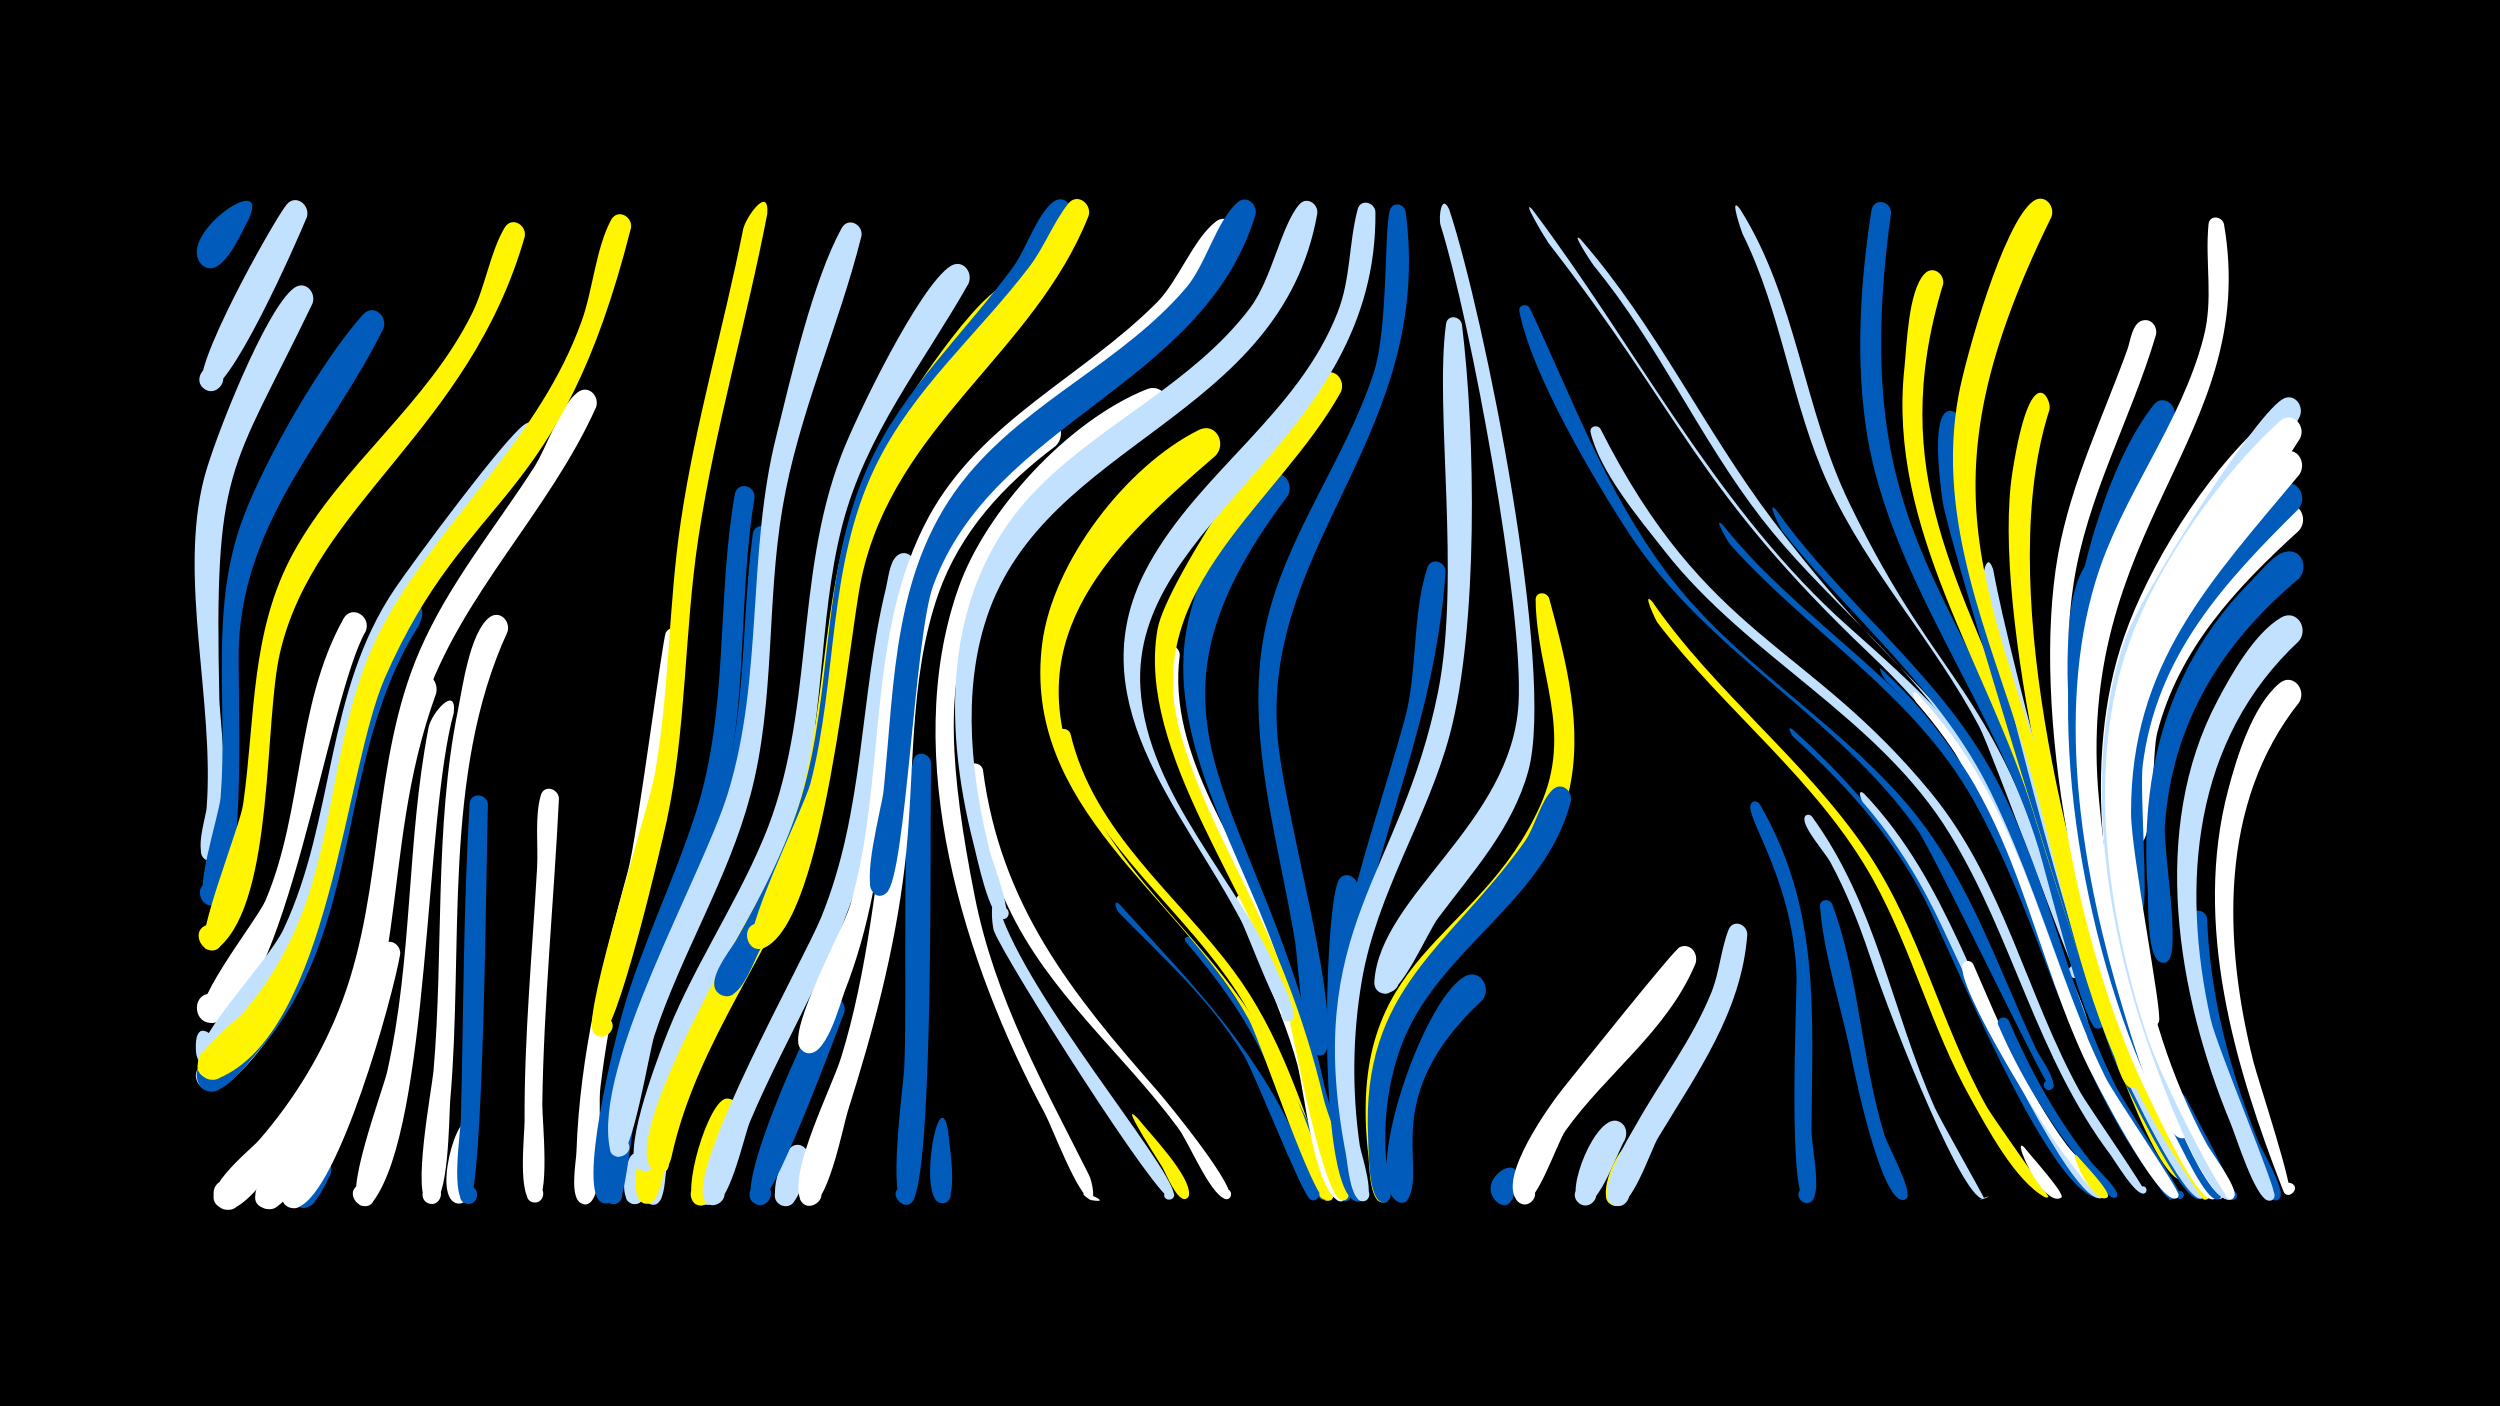 <svg width="1200" height="675" viewBox="-500 -500 1200 675" xmlns="http://www.w3.org/2000/svg"><path d="M-500-500h1200v675h-1200z" fill="#000"/><path d=""  fill="#005bbb" /><path d=""  fill="#005bbb" /><path d=""  fill="#005bbb" /><path d=""  fill="#005bbb" /><path d=""  fill="#fff500" /><path d=""  fill="#005bbb" /><path d=""  fill="#005bbb" /><path d=""  fill="#fff500" /><path d=""  fill="#005bbb" /><path d=""  fill="#c2e1ff" /><path d=""  fill="#fff500" /><path d=""  fill="#c2e1ff" /><path d=""  fill="#c2e1ff" /><path d=""  fill="#005bbb" /><path d="M-380.5-395c-3.3 5.7-12.7 29.3-22 22.6-7-5.1 1.6-15.7 8.1-9.9 6.4 5.8-3.3 15.4-9.1 8.9-12.1-13.7 33.5-45.4 23-21.6z"  fill="#005bbb" /><path d="M-367.1-6.9c-4.9 6.7-28 39.7-37.3 27.6-6.1-8 7-17 12.3-8.4 5.2 8.6-8.8 16.1-13.1 7-3.3-7 24.8-35.7 31.7-36.9 6.4-1.1 9.3 5.9 6.4 10.7z"  fill="#c2e1ff" /><path d=""  fill="#005bbb" /><path d="M-350-354.3c-39.9 82.8-47.3 76.8-44.7 190.4 0.2 8.5 8.8 80.5-5.2 77.1-5.6-1.3-4.5-9.8 1.3-9.7 6.7 0.1 6 10.7-0.7 9.8-8.8-1.1-1.8-20.8-1.5-25.7 3.8-50.9-13.7-110.1-1.2-158.2 4.7-18.2 29.6-81.4 43.2-91.2 5.3-3.8 10.7 2.1 8.8 7.5z"  fill="#c2e1ff" /><path d="M-341.5 64c-2.4 4.5-9.9 22.7-17.3 13.1-3.8-4.9 1.5-11.8 7.2-9.6 6.7 2.6 3.9 13.1-3.2 11.9-11.5-1.8 0.1-20.5 4.7-23.5 5.6-3.7 10.9 2.7 8.6 8.1z"  fill="#005bbb" /><path d="M-352.7-395.8c-4.8 11.7-38.4 88.3-48.6 82.8-7-3.7-0.5-14.4 6-9.9 6.5 4.5-1 14.4-7.1 9.2-7.7-6.5 33-79.1 39.8-87.9 4.3-5.6 11.6-0.2 9.9 5.8z"  fill="#c2e1ff" /><path d="M-324.4-197.1c-18.2 31.2-38.7 181.9-73.1 187.9-9.4 1.7-11.2-13.2-1.7-13.9 11.1-0.7 8.4 17.5-2 13.6-11.3-4.3 24.6-48.6 28.7-58.4 18.3-43.3 14.2-93.3 37.3-135 3.9-7.1 13.5-1.4 10.8 5.8z"  fill="#fff" /><path d="M-316-342.2c-25.5 51.4-66 89.9-69.3 150.4-1.1 19.2 4.5 115.7-10.4 125.4-7.4 4.8-12.5-8.9-3.8-10.1 8.7-1.2 7.6 13.4-0.8 10.8-8.1-2.5 5.6-43.2 6.2-51.6 3.6-45.5-5.7-90.7 11-134.7 10.8-28.4 37.4-74.7 57.3-97 4.9-5.5 12.1 0.7 9.8 6.8z"  fill="#005bbb" /><path d="M-307.9-42.1c-3.6 21.1-29.6 114.5-49 121.5-9.5 3.4-11.7-13.2-1.6-12.3 10.1 0.9 5.1 16.9-3.7 11.9-10.1-5.8 15.1-37.5 18.8-44.9 8.4-16.8 20.3-72 26.8-80.1 3.4-4.3 9-0.7 8.7 3.9z"  fill="#fff" /><path d="M-298.9-199.8c-40.7 63.7-25.6 145.9-77.5 204.8-5 5.7-12.1 15.5-19.3 18.3-10.9 4.4-14.2-14.9-2.4-14.3 11.8 0.6 6.6 19.5-3.8 14-12.3-6.5 32.1-43.5 44.7-70.7 18.6-40.5 17.7-86.1 32.9-127.6 13.6-36.8 32.7-41 25.4-24.5z"  fill="#005bbb" /><path d="M-290.6-167.3c-29.1 79.8-8.9 146.6-61.6 226.2-3.8 5.7-10.3 19.4-17 21.2-8.8 2.4-11.7-11.6-2.8-13 10.5-1.6 9.4 15.9-0.8 13-13.7-3.9 6.4-23.3 9.6-27.9 13.7-19.5 24.7-40.6 32.4-63.2 16.5-47.8 14-98.4 26.2-146.9 6.5-25.7 15.5-17.1 14-9.4z"  fill="#fff" /><path d="M-282.2-157.8c-14.1 50.6-11.4 197.8-38.7 234.5-5.1 6.9-14.5-3.9-6.9-8 8.8-4.8 10.9 12.6 1.2 10-9.6-2.6 10.4-55.3 12.4-64.1 12.4-54.7 9.3-110.7 19.9-165.3 1.4-7.3 13.7-20.9 12.1-7.1z"  fill="#fff" /><path d="M-274.3 45.2c-0.2 5.9 2.9 33.2-5.8 32.5-5.9-0.5-4.6-9.8 1.2-8.6 5.8 1.1 3.5 10.2-2.1 8.4-13-4 4.7-56.1 6.7-32.3z"  fill="#fff" /><path d="M-265.8-113.9c-0.8 18.7-1.8 192.2-9.6 191.8-5.8-0.4-4.7-9.5 1-8.6 5.7 1 3.7 10-1.9 8.4-7.7-2.2-2.6-34.1-2.5-40.5 1.3-50.3 1.2-101.2 4.2-151.3 0.3-5.8 8.3-5.2 8.8 0.2z"  fill="#005bbb" /><path d="M-256.4-196.7c-31.5 68.3-21 151.5-27.5 224.9-0.6 7.1-0.5 51-9.5 49.6-6.2-0.9-4.2-10.6 1.8-9 6 1.6 3 11-2.8 8.8-8.2-3.1 1.7-54.8 2.5-63.7 4.9-56.9 0.3-116.9 11.7-172.9 2.2-11.1 5.7-37 14.9-44.5 5-4 10.5 1.5 8.9 6.8z"  fill="#fff" /><path d="M-248.1-386.5c-26.6 93.1-100.9 128.3-117.5 199.8-7.7 33.1-2.7 117.8-28.9 141.1-7.3 6.5-15.3-7.7-5.9-10.5 11-3.3 9.3 16.6-0.9 11.5-6-3 16.5-58.6 18-69.3 5.9-41.4 3.4-83.1 24.2-120.9 23.3-42.3 64.3-71.3 85.8-115 6.3-12.8 8.5-28.9 15.5-40.9 3.3-5.6 10.6-1.5 9.7 4.2z"  fill="#fff500" /><path d="M-239.4-287.4c-25.9 40.3-64.7 71.8-82.6 117.1-23.2 58.3-17.2 120.7-62.5 169.8-3.5 3.8-20.9 20.3-21.5 4.2-1-27.5 28.9 18.3 4.1 6.3-11.8-5.7 30-46.9 38-64 25-53.2 19.6-113.4 53.5-163.5 8.4-12.4 54.2-74.5 62.7-79.1 6.2-3.3 11.1 3.8 8.3 9.2z"  fill="#c2e1ff" /><path d="M-231.7-116.8c-2.4 48.9-7.3 97.9-8 146.9-0.1 6.8 4.1 47.2-3.6 47.1-5.6-0.1-5-8.9 0.6-8.2 5.5 0.7 4 9.3-1.5 8.1-7.5-1.8-4-32.5-4-38.9-0.2-40.7 3.7-81 6-121.6 0.6-10.7-1.2-24.6 1.8-34.9 1.5-5.2 8.3-3.3 8.7 1.5z"  fill="#fff" /><path d=""  fill="#fff" /><path d="M-213.9-304.5c-22.6 50.4-65 90-82.7 142.7-26 77.3-11.4 146.6-67 215.9-6.2 7.7-14.9 21.3-23.9 25.7-10.1 5.1-14.7-13.1-3.4-13.4 11.3-0.4 7.9 18.1-2.5 13.6-14.4-6.1 13.4-27.8 17.6-32.6 17.3-19.9 31-42.5 40.2-67.2 20.2-54.4 13.9-114.6 37.1-168 13.9-32 36.3-59 55-88.1 6-9.4 12.2-29.3 20.8-35.8 5.2-3.9 10.6 1.9 8.8 7.2z"  fill="#fff" /><path d=""  fill="#fff" /><path d="M-197.1-390.7c-34.5 136.1-77.8 124.3-118 215.7-19.6 44.5-26.6 170.1-80 192.6-10.8 4.5-14.3-14.6-2.6-14.2 11.7 0.4 6.9 19.2-3.6 14-13.9-7 13.5-26.1 17.8-31.1 16.4-18.8 27.5-41.3 34.2-65.3 11.6-41.6 13-84.6 34.4-123.1 28.3-50.7 73.8-87.5 94-143.5 5.5-15.1 6.8-34.9 14.2-48.8 3-5.6 10.3-1.9 9.6 3.7z"  fill="#fff500" /><path d="M-188.9 58.6c-0.7 4.4 0.7 20.5-7.1 19.3-6.1-0.9-4.2-10.5 1.8-8.9 5.1 1.3 4 9.2-1.3 9-7.9-0.3-4.6-19-2-22.7 3-4.3 8.6-1.2 8.6 3.3z"  fill="#c2e1ff" /><path d="M-180.3 62.8c-0.7 3.7-0.7 19.2-8.7 14.7-4.8-2.6-1.6-10.2 3.6-8.7 5.2 1.6 3.8 9.6-1.7 9.2-7.3-0.5-4.1-14.1-2.5-17.9 2.3-5.5 9.5-2.6 9.3 2.7z"  fill="#c2e1ff" /><path d="M-172.1-193.7c-6.7 88.9-30.3 138.5-39.7 215.6-1.5 11.9 2.7 45.5-4.1 54.4-4.8 6.3-11.9-5.5-4.1-6.8 6.7-1.1 6 10.1-0.4 8.3-6.7-1.9-3-20.1-2.9-25 1.6-46.5 12.5-90.1 24.7-134.7 4.5-16.5 16.7-112.1 18.2-114.5 2.6-4.2 8.2-1.6 8.3 2.7z"  fill="#fff" /><path d=""  fill="#fff500" /><path d="M-154.6 69.2c-6 23.2-15.8-5.5-4.3-0.6 10.3 4.3-6 16.2-7 5.1-1-11.1 12.5-14.3 11.3-4.5z"  fill="#c2e1ff" /><path d="M-145.8 35.1c-3.3 7.8-8.8 40.3-16 43.1-7.4 2.9-9.6-10.2-1.6-9.7 8 0.5 4.4 13.2-2.7 9.5-7.4-3.9 6.1-50.8 15.1-50.7 4.2 0.1 6.1 4.1 5.2 7.8z"  fill="#fff500" /><path d="M-137.8-261.3c-7.4 44.6-3.6 90.4-13 134.8-9.2 43.2-31.2 82.1-42.9 124.5-3.4 12.3-8.8 73.7-12.3 78-4.4 5.4-11.5-3.7-5.3-6.7 7.3-3.6 8.4 10.5 0.6 8.1-13-4.1 6.4-80.4 9.5-91.4 9.4-33 25-63.7 35.3-96.3 15.9-50 9.7-101.5 18.6-152.4 1.1-6.3 9.7-4.6 9.5 1.4z"  fill="#005bbb" /><path d="M-129.4-242.5c-5.2 41.7-2.4 84-13.3 125-11.5 43-35.6 81.1-47.6 123.9-4.8 16.9-8.7 68.3-12.9 70.9-6 3.7-9.8-7.4-2.8-8.2 7-0.8 5.8 10.8-0.9 8.6-13.3-4.4 8.1-80.4 11.5-91.2 10.4-32.7 27.4-62.7 38.7-95 15.6-44.4 12-89.3 18-135 0.8-6.1 9.2-4.9 9.3 1z"  fill="#005bbb" /><path d="M-131.7-397.4c-10 52-25.2 103.3-33.1 155.7-6.8 45.1-5.6 91-15.2 135.8-2.7 12.3-24.4 105.4-32.2 103.4-7.6-1.9-1.8-13.6 4.4-8.7 6.1 5-4.1 13.1-7.6 6.1-4.7-9.6 26.5-105.1 29.8-123.9 7-39.9 6.4-80.7 12.4-120.8 7-47.2 20.6-93.3 29.9-140.1 1.2-5.9 12.6-21.6 11.6-7.5z"  fill="#fff500" /><path d="M-111.9 56.7c-1.8 5-4.1 25-12.8 21.9-5.8-2.1-3.7-11 2.4-10.2 7.1 0.9 5.1 12.1-1.9 10.4-8.7-2.1-0.3-24.2 3.4-27.7 4.3-4.2 10 0.6 8.9 5.6z"  fill="#c2e1ff" /><path d="M-103.7-146.2c-9.5 64.4-51.2 112.4-70.9 172.9-2.8 8.7-5.9 47-12.8 50.5-6.6 3.4-9.8-8.4-2.4-8.8 7.4-0.3 5.3 11.8-1.5 9-12.5-5.1 11.1-68.5 14.9-78 13.3-33 34.1-62.3 47.9-95.1 6.1-14.6 7.2-42.5 16.1-54.2 3.2-4.3 8.8-0.9 8.7 3.7z"  fill="#fff500" /><path d="M-94.8-13.9c-4.3 11.1-35 94.5-42 92-6.8-2.4-2.4-12.9 4-9.7 6.5 3.1 1 13.1-5.1 9.2-10.5-6.5 26.8-87.9 33.3-96.9 4-5.6 11.4-0.5 9.8 5.4z"  fill="#005bbb" /><path d="M-86.5-386.7c-11 44-30.3 85.5-37.9 130.5-7.8 45.7-3.4 92.8-15.4 137.9-10.7 40.3-33.1 75.9-46.1 115.4-2.6 7.9-10.6 59.4-17.5 58.2-8.6-1.5-0.7-14.4 4.5-7.4 4.4 5.9-6.8 11-8.3 3.8-8.5-40.6 44.1-130.4 56.6-171 17.1-55.6 9.1-115 23.2-171.3 7.1-28.6 17.6-74.8 31.4-99.9 3.1-5.6 10.4-1.7 9.5 3.8z"  fill="#c2e1ff" /><path d=""  fill="#c2e1ff" /><path d=""  fill="#c2e1ff" /><path d="M-60.8-227.3c-16.3 43.7-12.5 92.2-23.7 137.3-11.5 46.2-37.3 85.2-55.6 128.6-2.8 6.8-10.3 42.3-18.8 39.8-7.8-2.4-1.2-14.1 4.9-8.8 6.1 5.4-4.9 13.3-8.1 5.9-7.2-16.5 47.8-114.6 56.2-135 21.1-51.5 18.3-105.4 31.2-158.4 1-4.2 1.7-11.9 4.9-15 4.3-4.2 10 0.5 9 5.6z"  fill="#c2e1ff" /><path d="M-53.1-133.9c-0.6 34.3 1.3 187.7-8.2 209.4-3.4 7.8-13.8-2.7-6-6 6.7-2.8 8.9 9 1.7 8.8-8.8-0.3-0.8-57-0.4-65.3 1.7-31.8-1.7-124.9 4.4-148.1 1.3-5.1 8-3.5 8.5 1.2z"  fill="#005bbb" /><path d="M-44.9 42.8c0.3 5.6 5.7 35-2.9 34.7-5.7-0.2-4.9-9.1 0.7-8.3 5.6 0.8 3.9 9.6-1.6 8.2-11-2.8-0.5-59.4 3.8-34.6z"  fill="#005bbb" /><path d="M-35.1-363.9c-21.8 38.5-49.3 72.3-60.6 116-12.2 47.2-7.7 96.9-23.3 143.5-18.3 54.8-55.7 99.9-66.3 157.9-2.8 15.3-13.8 4-8.4-0.2 8.4-6.4 10.5 12.6 0.9 8.2-10.2-4.6 8.2-52.7 11.3-60.9 12.8-34.3 33.9-64.5 48-98.2 24.8-58.9 14.5-124.4 37.3-183.8 7.1-18.7 37.6-81.6 52.5-90.9 5.8-3.6 10.9 3 8.6 8.4z"  fill="#c2e1ff" /><path d="M-28.2-130.6c8.4 64.8 42.3 107.1 84 154.5 4.3 4.9 40 48.4 33.9 51.4-3.3 1.7-4.9-4.3-1.1-4.4 3.7-0.1 2.6 6-0.8 4.5-7.5-3.1-17.1-27.1-22.4-34.1-26.8-36.2-62-64.5-81.5-106-8.3-17.6-21.3-45.8-19.5-65.6 0.4-4.5 6.3-4.1 7.4-0.3z"  fill="#fff" /><path d="M-20.5-64c14.2 43.5 80.9 121.3 84 137.1 0.7 3.7-5.5 3.6-4.6-0.1 1-4.3 7.2 0.1 3.6 2.5-5.2 3.4-79.3-113.5-85.3-128.4-1.3-3.1-2.3-20.2 2.3-11.1z"  fill="#c2e1ff" /><path d="M-9.7-352.8c-27.3 34.9-59.1 64.7-73.1 108.1-15.4 47.9-10.6 99.5-27 147.3-18.3 53.1-55.6 96.7-67.8 152.4-3.2 14.4-14.4 3.1-8.5-1.2 8.8-6.3 10.4 13.2 0.6 8.4-22-10.9 51.4-132 58.1-146.3 28.5-61.6 16.7-132 45.3-193 8.7-18.6 47.2-78.6 64.5-86.1 6.8-2.9 11.3 5 7.9 10.4z"  fill="#fff500" /><path d=""  fill="#c2e1ff" /><path d="M6.8-286c-24.9 18.7-45.9 41.2-56.4 71.1-14.6 41.7-11 88-16.2 131.3-4.8 40.1-15.1 78.6-27.3 117.1-2.2 7-10.1 48.3-19.6 45.1-7.9-2.7-0.7-14.5 5.3-8.8 6 5.7-5.4 13.5-8.5 5.8-5.4-13.6 15.2-53.7 19.6-67.9 24.7-79.2 21.7-196.1 43.3-244.4 9.5-21.3 29.8-52.3 52-62.2 8.5-3.8 13.6 7.1 7.8 12.9z"  fill="#fff" /><path d="M13.8-147.9c11.1 47.2 50.7 76.8 78.3 113.9 22.5 30.3 33 65.3 45.6 100.3 0.5 1.3 5.2 10.2-0.5 10.1-3.4-0.1-3.9-5.1-0.5-5.8 3.3-0.7 4.9 4.1 1.8 5.5-3.6 1.6-31.9-77.2-36.6-86-20.3-38.9-55.7-65.6-78.7-102.4-6.6-10.5-12-21.9-15.7-33.8-1.3-4.2 4.7-5.6 6.3-1.8z"  fill="#fff500" /><path d="M14.2-396.2c-25.4 65-88.8 101.4-103.3 173.4-13.4 66.5-11.7 116.7-46 178.5-3.1 5.7-7.7 19.2-13.7 21.8-8.9 3.9-12-11.8-2.4-11.6 9.7 0.2 6 15.8-2.7 11.6-9.5-4.6 4.4-21.2 7.1-26 12.4-22 24.1-44.3 31.4-68.6 15.7-52.5 9.1-109.1 32.4-159.8 16.7-36.4 45.9-63 69.2-94.8 6.2-8.4 11.4-25.1 19.2-31.3 5-3.9 10.4 1.6 8.8 6.8z"  fill="#005bbb" /><path d="M22.5-396.3c-26.2 66-93.3 100.6-109 173.8-6.3 29.6-17.7 164.6-46.6 177.4-8.9 3.9-12.1-11.9-2.4-11.7 9.7 0.2 6 15.8-2.8 11.6-7.4-3.6 24.4-67.6 27.3-78.7 13.1-50.5 8-104 31.1-152 18-37.4 49.4-63.7 74.1-96.2 7.1-9.4 11.4-21.1 18.5-30.1 4.3-5.5 11.6 0 9.8 5.9z"  fill="#fff500" /><path d="M37.3-66c36.8 40.6 68.5 71.7 89.6 123.4 1.3 3.2 9 15.1 5.2 18.1-4.1 3.2-6.7-5.4-1.5-5 4.4 0.4 2.2 7.4-1.7 5.2-3.9-2.2-26.1-59.3-31.8-69-15.9-26.6-38.7-46.7-60.1-68.7-1.3-1.4-2.9-6.7 0.3-4z"  fill="#005bbb" /><path d="M46.2 36.9c5.5 7 25.6 27.7 24.5 36.6-0.4 3.7-6.2 1.6-4.3-1.5 1.9-3.1 6.3 1.1 3.3 3.2-4.3 2.9-10.3-12.6-11.8-15-14.9-23.4-17.4-29.2-11.7-23.3z"  fill="#fff500" /><path d="M57.7-299.8c-97.8 72.2-114.3 106.3-89.8 230.2 9.7 48.8 32.7 89.6 54.8 133.6 1.8 3.5 3.4 13.9 0.2 11.7-11.1-7.5 14.3 2.6 1.1 0.4-6.3-1-19-35.2-22.4-41.5-38.6-71.7-70-171.4-41.6-252.2 13.1-37.5 52.9-80.5 90.3-95.5 8.7-3.5 13.5 7.7 7.4 13.3z"  fill="#fff" /><path d="M66.3-185.7c-6.5 48.9 30.8 93.7 47.6 137.1 10.4 26.7 16.7 54.4 23.2 82.1 1.3 5.5 13.7 41.1 8.3 42.6-4.7 1.3-5.1-6.8-0.3-6 4.8 0.8 1.8 8.3-2.2 5.6-6.3-4.3-18.9-69-21.9-80.6-13.3-52.3-45-96.2-59.6-147.3-2.8-9.7-7.2-25.2-4.1-35.2 1.7-5.3 8.6-3.3 9 1.7z"  fill="#fff" /><path d="M71.3-50c16.7 17.7 72.5 103.7 66.8 124-1.3 4.4-7.9 0.8-5-2.7 3-3.5 7.5 2.6 3.4 4.5-4.9 2.2-25.5-58.8-28.8-66.1-9.9-21.6-23.3-39.8-38.6-57.7-1.3-1.5 0.8-3.3 2.2-2z"  fill="#005bbb" /><path d="M83.5-281.3c-48.6 41.9-96 85.7-65.9 155.3 27.4 63.2 80.9 84.4 111 169.1 3 8.6 10.2 21 10.6 29.9 0.2 5.4-8.6 2.3-5.1-1.8 3.5-4.1 7.8 4.3 2.5 4.8-6.1 0.6-31.9-77.4-37.3-86.9-33.9-60.6-109.2-101.4-99-180.5 5-38.7 40-84.7 75.1-102.2 8.1-4 13.6 6.4 8.1 12.3z"  fill="#fff500" /><path d="M92.5-386.5c-31.9 76.7-129.4 94.6-152 178.1-16.5 61.1-11.3 123.6-34.9 183.8-2.4 6.1-9.5 34.6-19.4 29.5-7-3.6-0.7-14.4 5.9-10 7.7 5.1-3.3 15.7-8.2 7.9-5.7-9.2 20.6-56.2 24.1-68 17.9-60.6 7.1-130.5 37.9-186.9 25.2-46.1 73.8-66.9 109.5-102.8 10.3-10.4 17.5-30.6 28.3-38.8 5.1-3.9 10.5 1.9 8.8 7.2z"  fill="#fff" /><path d="M97.9-69.1c8 14.4 57.7 142.5 46.5 145.6-4.6 1.3-5.1-6.7-0.3-5.9 4.8 0.7 1.8 8.2-2.2 5.5-11.5-7.7-15.7-52-19.2-65.2-7.6-28.9-30.5-74.7-29.3-79.5 0.6-2.3 3.3-2.3 4.5-0.5z"  fill="#fff" /><path d="M102.6-396.8c-25.2 82.2-125.9 99.1-154.7 178-8.9 24.3-13.1 139-22.3 147.3-6.9 6.2-12.4-8.9-3.2-8.7 7.9 0.2 4.7 12.9-2.3 9.4-7.4-3.7 3.2-41.7 4-49.5 5.5-53.4 4.3-108.2 40.5-151.8 29.7-35.8 74.5-54.4 104.6-89.6 9.6-11.2 14.5-31.8 24.6-41 4.5-4.1 10 0.8 8.8 5.9z"  fill="#005bbb" /><path d="M118.1-262c-84.4 111.8-12.3 144.1 17.8 284 2.4 11.3 16.1 42.3 12.6 52.5-1.9 5.4-9.4-1.1-4.3-3.7 4.3-2.3 6.4 5.5 1.5 5.8-10.3 0.5-24.4-88.6-27.2-99.7-14.2-55.1-58.8-114.9-49.2-173.4 3.9-24 20-58.9 39.3-74.6 6.3-5.1 13.1 2.9 9.5 9.1z"  fill="#005bbb" /><path d=""  fill="#c2e1ff" /><path d="M132.3-397.5c-17.5 99-130.4 108.8-158.7 194-12 36.2-7.4 77.3 1.9 113.6 0.9 3.4 12.7 33.6 4.9 30.9-3.2-1.1-2.1-5.9 1.3-5.5 3.3 0.4 3.3 5.4-0.1 5.7-6.5 0.7-12.7-30.1-14.1-35.4-15.5-60-14.9-126.4 31.7-172.5 31.4-31.2 73.5-49.5 100.7-85.3 10.7-14.1 14.9-39.5 23.7-49.8 3.6-4.2 9.2-0.4 8.7 4.3z"  fill="#c2e1ff" /><path d="M143.6-311.8c-29.5 53.1-96.1 93.8-77.3 162.7 14.7 53.9 49.2 92.5 69.1 176.7 2.3 9.9 14.9 37.5 11.9 46.5-1.8 5.4-9.3-1-4.3-3.6 4.3-2.3 6.4 5.5 1.6 5.7-9.6 0.5-23.6-79.8-26.5-90.1-16-57.2-72.8-124.8-62.5-184 4.1-23.7 65.8-114 79.5-122.4 5.8-3.6 10.9 3.1 8.5 8.5z"  fill="#fff500" /><path d="M151.6-74.1c-7.8 39.9-8.5 82.1-1.8 122.2 0.8 4.8 8.4 25.4 3.9 28.2-3.7 2.3-7-3.7-3-5.6 4.6-2.2 6.5 6 1.4 6.1-20.1 0.2-16.7-138.1-9.8-153.8 2.4-5.5 9.6-2.5 9.3 2.9z"  fill="#005bbb" /><path d="M160.2-398.4c1.3 110.2-117.7 148-112.8 228.6 3.1 51.7 48.1 93.4 67.3 139.6 1.1 2.6 11.1 20.8 3.2 20.5-3.6-0.2-3.9-5.5-0.3-6.1 3.5-0.6 5 4.5 1.6 5.8-4.3 1.7-20.3-42-23.4-47.9-28.6-54.6-80.1-107-44.2-171.5 24.7-44.5 71.3-71.9 90.4-120.5 6.5-16.5 5.3-33.2 9.7-49.7 1.4-5.1 8-3.4 8.5 1.2z"  fill="#c2e1ff" /><path d="M174.7-398.5c13.9 105.5-67.4 158.2-61.7 249.3 2.3 36.5 28.8 124.8 23.9 152.7-1.2 6.8-11.4 0.5-5.9-3.6 5.5-4.1 8.6 7.5 1.8 6.7-7.5-0.9-9.9-46.9-11.1-54.3-7.8-47.9-24.3-99.9-14.8-148.6 8.7-44.7 38.3-81.6 52.4-124.5 7.3-22.3 4.9-70.9 8-78.7 1.6-3.9 6.6-2.6 7.4 1z"  fill="#005bbb" /><path d="M195.6-399.5c16.8 50.5 51.1 221.4 38 269.5-7.6 27.7-26.6 48.3-43.4 70.8-4.7 6.2-17.9 37.1-25.5 36.2-10.5-1.3-1.6-17.4 5.1-9.2 6.7 8.1-10.7 13.7-10.1 3.2 2.8-41.2 65.9-75.9 69.2-133.3 2.6-45.2-23.1-184.2-37.4-229.5-1.1-3.4 0.3-15.9 4.1-7.7z"  fill="#c2e1ff" /><path d="M235.4-399.6c48.7 64.6 86.4 139.5 145.9 195 17.7 16.5 66.2 55.9 71.1 79.5 0.9 4.2-6.5 2.9-4.3-0.8 1.9-3.2 6.4 1.1 3.3 3.2-4.3 2.9-12.3-15.5-14.2-18.2-11.4-16.6-25.2-31.4-39.8-45.3-83.4-79.3-89.8-114.3-154.1-197.1-1.1-1.5-13.5-22-7.9-16.3z"  fill="#c2e1ff" /><path d="M193.9-225.7c-6 84.7-42.1 141.8-45.6 214.9-1.1 22.6 0.1 45.4 4.3 67.7 0.5 2.8 7.6 20.3 0 19.4-4.4-0.5-3.3-7.3 1.1-6.3 4.3 0.9 2.5 7.6-1.8 6.2-5.7-1.9-7.3-22.6-8.2-28-13.8-77.4 10.2-129.8 30.3-201.9 6.6-23.6 3.7-51 11.1-73.7 1.7-5.3 8.6-3.2 8.8 1.7z"  fill="#005bbb" /><path d="M201.7-344.4c6.6 53.1 7.9 145.6-5.8 197-10.9 40.7-35 76-42.2 118-4.5 26.1-4.8 53.2-1 79.3 0.5 3.6 8.7 27.6 1.1 26.7-4.4-0.5-3.2-7.4 1-6.4 3.7 0.8 3.1 6.4-0.7 6.4-6 0-7.3-18.7-8.1-22.8-20.9-108.8 26.4-132.6 44.3-221.9 11-55.2-1.8-136 3.8-176.4 0.7-4.7 6.7-3.9 7.6 0.1z"  fill="#c2e1ff" /><path d="M211.5-19.9c-49.7 46.1-26.7 79.1-35.5 95.2-3.2 6-10.8-3.1-4.4-5.2 6.5-2.1 5.7 9.7-0.4 6.8-18.2-8.6 11-95.7 31.5-108 7.5-4.5 13.6 5.1 8.8 11.2z"  fill="#005bbb" /><path d=""  fill="#fff500" /><path d="M228.4 66c-1 3.4-1.7 15.7-8.8 11.7-5.5-3.1-0.1-11.6 5-7.9 5.2 3.7-1.1 11.6-5.9 7.3-11.3-10.1 10.8-24.8 9.7-11.1z"  fill="#005bbb" /><path d="M234.3-352.1c20.3 43 36.7 88.1 65.4 126.5 32 42.9 78.6 69.4 113.6 109.1 31.1 35.2 44.7 79.1 64.4 120.8 1.4 2.9 11.3 16.5 6.7 18.7-2.5 1.2-4.7-2.3-2.5-4 2.6-2 5.5 2.2 2.8 3.9-1.9 1.2-56.3-113.2-64.2-124.4-38.3-54.6-100.8-85.2-138-141.6-17.2-26.2-47.3-77-53.2-107.4-0.6-3.2 3.5-4.1 5-1.6z"  fill="#005bbb" /><path d="M243.6-212.8c8.1 30.1 16.7 62.3 9.3 93.4-11.7 49.5-63.1 72.6-80.6 119.1-6.9 18.3-9.1 38.3-7.5 57.8 0.3 3.1 6 20.9-1.7 19.6-4-0.7-3.6-6.6 0.4-6.9 4-0.2 4.9 5.7 1 6.8-7.1 1.9-7.2-17.6-7.6-21.5-11.6-98.9 52.3-101.9 82.4-168.8 16.1-35.7-1.7-63.5-2.2-98.7-0.1-4.1 5.2-4.2 6.5-0.8z"  fill="#fff500" /><path d="M254-115.3c-12.6 48.6-64.4 71.2-81.5 117.6-6.3 17.1-8.5 35.7-7.2 53.9 0.2 2.4 5.8 25.2-2.8 20.5-4.1-2.2-0.3-8.6 3.6-5.9 3.3 2.3 0.5 7.6-3.2 6.1-6.3-2.6-5.9-25.3-6.2-31.1-3.4-71.7 39.1-91.1 75.2-141.9 4.9-7 7.5-19.2 13.3-24.8 4.3-4.1 9.8 0.5 8.8 5.6z"  fill="#005bbb" /><path d="M258.7-385.1c36.4 41.7 59.1 91 92.2 134.8 79.4 105 93.9 72.7 142 216.4 1.6 4.8 13.2 28.6 9.1 31.7-4.2 3.2-6.7-5.7-1.4-5.2 5.3 0.6 0.9 8.7-2.5 4.7-14.3-16.8-35.8-109.4-61-146-26.1-38-63.5-66.2-91.6-102.5-29.8-38.6-49.4-83.5-80.5-121.3-0.7-0.8-11.6-17.4-6.3-12.6z"  fill="#c2e1ff" /><path d="M268.2-294.2c51.1 101.2 99.4 102.3 158.9 175 34.6 42.3 45.5 96.6 71.5 143.6 2.9 5.3 32.2 47.4 31.1 48.2-2.2 1.6-4.1-2.6-1.4-3.1 2.3-0.5 2.9 3.2 0.5 3.4-4.1 0.4-13.3-15.2-15.7-18.5-35.3-46.8-46.8-104.2-76.9-153.6-34.2-56.4-96.9-84.9-137.1-136.2-12-15.3-31-37.8-35.6-57-0.7-3 3.2-4 4.7-1.8z"  fill="#c2e1ff" /><path d="M279.9 47.2c-3.5 5.4-13.8 36.6-22 30.3-5.6-4.4 1.7-12.9 6.8-7.9 4.4 4.2-1.2 11.4-6.3 8.3-7.9-4.9 7.9-44.4 18.6-39.6 3.7 1.6 4.3 5.6 2.9 8.9z"  fill="#c2e1ff" /><path d="M288.3 58.5c-2.4 4.7-6 23.1-14.1 20.1-6.8-2.5-2.2-13 4.2-9.8 5.5 2.8 2.3 11.4-3.7 9.9-9.3-2.4 0.3-24 4.7-27.4 5.2-4 10.7 1.8 8.9 7.2z"  fill="#fff500" /><path d="M293.1-211.2c30.2 43.8 73.8 76.3 103.4 120.4 25.3 37.8 35.1 82.7 57.2 122.2 2.7 4.8 29.9 42.9 29.6 43.1-0.4 0.4-1.2 0.4-1.7 0.2-14.4-7.9-27.8-33.4-35.7-47.5-18.7-33.4-28.1-71.1-46.6-104.6-26.4-47.7-70.9-80.8-103.7-123.7-0.9-1.2-7.7-15.8-2.5-10.1z"  fill="#fff500" /><path d="M335.2-399.7c27.2 43.1 30.4 95.6 52.4 141 45.8 94.7 68.2 81.5 107.7 212.1 1 3.3 6.5 12.9 2.4 15.6-3.6 2.3-6.9-3.5-3.1-5.4 3.8-1.9 6.5 4.2 2.5 5.8-1.2 0.4-40.9-108.7-47-120.5-21.4-40.5-53.3-74.6-72.5-116.3-17.8-38.7-22.2-82.2-41.2-120.4-0.1-0.1-6.9-19.4-1.2-11.9z"  fill="#c2e1ff" /><path d="M313.8-37.4c-13.6 32.4-42.6 52.4-62.5 80.3-4 5.7-14.8 39-21.9 34.5-5.6-3.5 0.4-12.1 5.6-7.9 5.2 4.1-1.7 11.9-6.4 7.2-10.7-10.6 15.8-47.1 22.4-55.2 6.4-7.9 52.5-65.8 55.3-66.9 5.3-2.2 9.1 3.3 7.5 8z"  fill="#fff" /><path d=""  fill="#fff500" /><path d="M326.9-248.1c34.6 43.6 84.8 72.1 116.7 118 32.8 47.2 41.7 105.3 68.5 155.5 2.9 5.5 31.9 48.6 30.5 49.5-1.8 1.2-3.9-1.2-2.4-2.8 1.7-1.8 4.5 1 2.6 2.6-2.7 2.3-6.7-5.5-6.7-5.4-43.7-56.7-54.6-124.5-89.1-185.6-28.6-50.6-78.6-79.9-116.5-122.3-0.9-1-8.7-14.3-3.6-9.5z"  fill="#005bbb" /><path d="M338.7-51.4c-2.8 37.2-24.2 66.6-42.8 97.5-3.6 5.9-13 35.4-21 32.4-6.8-2.5-2.2-13 4.3-9.7 6.5 3.3 0.8 13.2-5.3 9.2-8.7-5.6 8-32.1 11.4-38.1 11.9-21.3 27-40.8 36.2-63.6 3.9-9.7 4.5-20.5 8.2-30 2.1-5.3 9-2.8 9 2.3z"  fill="#c2e1ff" /><path d="M344.6-114.1c29.4 50.4 25.3 100.3 24.9 156.3-0.1 7.7 4.6 27.1 0.8 33.4-3.1 5.2-10.4-1.6-5.4-5.1 5-3.4 8.8 5.9 2.8 6.9-10.3 1.8-4.9-100.2-5.4-110.5-2.1-44.4-23.7-73.3-22.1-80.4 0.5-2.3 3.2-2.3 4.4-0.6z"  fill="#005bbb" /><path d="M352.6-255.2c30.5 43 73.8 75.2 100.8 120.9 28.9 48.9 37.2 106.1 62.6 156.5 2.9 5.8 32.7 52.1 31.4 53-2.1 1.4-4.2-2.1-1.9-3.3 2-1 3.8 1.7 2.1 3.1-2.5 2.1-5.4-3.8-5.9-4.5-43.7-58.4-54.8-125.8-86-189.9-24.2-49.8-66.7-83.2-100.3-125.8-0.9-1.2-7.9-15.5-2.8-10z"  fill="#005bbb" /><path d="M360.4-149.9c66.3 59.5 70.4 96.7 110.2 170.2 7.7 14.2 16.7 27.5 26.8 40 1.5 1.8 13 12.1 10.3 14.3-0.3 0.3-0.8 0.4-1.3 0.3-24.2-4.4-71-121.2-83.2-144.5-15.7-29.9-37.6-54.1-62.4-76.7-0.8-0.7-3.5-5.8-0.4-3.6z"  fill="#005bbb" /><path d="M369.7-108.1c31 42.6 38.1 92.7 59 139.8 2.4 5.4 24.1 43.6 23.7 43.6-7.4 2.3 7.3-3.2 0.2 0-9.1 3.9-42.7-79.6-55.4-117.4-5.1-15.2-11.1-30.1-18.7-44.2-2.5-4.5-12.9-16.1-12.4-20.9 0.2-2 2.5-2.2 3.6-0.9z"  fill="#c2e1ff" /><path d="M379.5-66c13.1 35.8 13.9 74.4 25 110.7 1.6 5.2 13.1 26 10.9 30-1.9 3.5-6.8-0.8-3.6-3.2 3.2-2.4 5.9 3.6 2 4.4-10.4 2.2-23.1-58.3-24.7-66.3-4.5-23.8-13.7-50.6-15.5-74.4-0.3-3.7 4.5-4.2 5.9-1.2z"  fill="#005bbb" /><path d=""  fill="#c2e1ff" /><path d="M394.8-119c41.1 43.2 53.6 100.2 83.7 149.9 9.6 15.9 34.9 44 30.2 44.2-7.5 0.2 7.4-3.5 0.7-0.2-8.9 4.5-33.6-36.2-76.6-128.8-10.2-22-22.6-42.6-38.6-61-1.1-1.3-2.8-7 0.6-4.1z"  fill="#c2e1ff" /><path d="M403-178.9c58.7 53.6 71.3 120.6 103.1 189.8 3.2 6.9 37.5 64 37.5 64-6.8 4.7 2.5-9.2 0.8-1.2-0.9 4.1-4.7-1.1-5.3-1.7-38.6-50.2-53.5-105.5-77.7-162.8-13.2-31.1-31.5-58.5-55.7-82-1.6-1.5-4.5-7.4-2.7-6.1z"  fill="#005bbb" /><path d="M407.7-397.8c-22.4 162 39.5 177.9 80.6 315.5 2.4 8.2 24.1 74.6 19.7 75.9-4.5 1.4-5.1-6.5-0.4-5.8 4.7 0.7 1.9 8-2 5.4-6.1-4-23.4-74-27.1-86-20.7-68-70.8-129.2-82.2-198-5.8-35.1-3.5-73.3 2-108.2 1-6.2 9.4-4.8 9.4 1.2z"  fill="#005bbb" /><path d="M420.3-167c50 52.6 59.6 121 90.2 183.9 4.1 8.5 35.3 53.7 35.2 56.6 0 3.5-5.6 1.2-3.2-1.3 2-2.2 4.8 1.9 2 3-8.6 3.4-40.3-58.9-44.3-67.6-14.1-30.7-22.8-63.6-35.3-95-11-27.7-25.5-53.1-45.1-75.5-1.1-1.3-2.8-6.9 0.5-4.1z"  fill="#fff" /><path d="M432.7-363.6c-28 91.8 8.8 142.2 39.8 224.6 16.2 43.1 24.9 88.4 40.3 131.6 7.2 20.2 16.5 39.5 27.9 57.8 1 1.7 12.4 14.8 7 15.9-2.7 0.6-3.5-3.7-0.6-4 2.8-0.3 3 4.1 0.2 4.1-10.3 0-32.3-49.5-71.2-176-21.9-71.1-70.2-136.3-62-213.6 1.2-11.1 1.8-37.1 9.7-45.4 4-4.2 9.7 0.1 8.9 5z"  fill="#fff500" /><path d="M440.8-299.5c-8.1 58.5 20.1 111.2 37.6 165.2 14.9 46.1 23.2 94.5 41.1 139.6 4.2 10.6 37.8 65 37.6 68.3-0.1 3.2-5.3 1.9-3.8-1 1.7-3.3 6 1.6 2.5 2.8-8.4 3-37.2-58-41-66.7-9.5-21.8-79.7-248.7-82.4-268.4-7.9-57.4 8.4-41.6 8.4-39.8z"  fill="#005bbb" /><path d="M447.2-37.1c13.1 30.1 25.3 60.3 45 87 3.8 5.1 18.5 17.8 19 23.6 0 0.6-0.3 1.3-0.8 1.5-3.5 1.7-16.7-17.3-19.1-20.2-9.3-11.6-52.7-81.4-49.2-91.7 0.9-2.6 4-2.3 5.1-0.2z"  fill="#fff" /><path d="M456.7-226.7c8.1 45.1 50.3 199.2 67.6 239.7 3.9 9.2 34.2 57.2 34.1 60.4-0.1 3.2-5.3 1.8-3.9-1 1.8-3.4 6.1 1.6 2.5 2.9-8.3 2.9-36.4-57.1-40.1-65.7-22.5-51.8-51-167.1-65.1-225.4-1-4 1.3-21.6 4.9-10.9z"  fill="#c2e1ff" /><path d="M464.2-10.1c10.6 24.4 23.2 47.4 39.8 68.2 2.2 2.8 13.1 12.7 12.3 15.8-0.1 0.4-0.5 0.8-0.8 1-3.5 1.7-15.1-15.6-17.3-18.2-15.8-19.6-29-41.4-39-64.6-1.4-3.3 3.2-5.2 5-2.2z"  fill="#005bbb" /><path d="M471.7 50.8c2.1 2.9 19.8 22.3 17.8 24-0.1 0.1-0.2 0.1-0.3 0.2-8.8 4.6-24.4-31.2-17.5-24.2z"  fill="#fff" /><path d="M483.8-303.5c-26.5 81.8 8.1 216.6 35.8 297.3 7.9 22.9 18.6 44.4 31.6 64.9 1.2 1.9 13.4 15.9 7.9 17-3.2 0.7-3.2-4.8 0-4 3.8 0.8 0 6.4-2.2 3.2-14.9-21.9-28.9-44.3-39-68.9-25.7-62.7-62.4-213.2-51.9-279.6 8.8-55.6 18.8-35.1 17.8-29.9z"  fill="#fff500" /><path d="M484.7-395.9c-69.7 141.6-24.3 181.4 11.4 320 6.4 24.7 12.4 49.6 21.2 73.6 1.2 3.4 13.1 24.2 6.3 24.6-3.6 0.2-3.6-5.4 0-5.3 3.1 0.2 3.3 4.7 0.3 5.3-4.7 0.8-7.7-11.9-9-15-19.8-46.4-28.1-97.1-42.7-145.2-17.3-56.8-43.2-111.6-32.1-172.3 3.4-18.4 21.6-82.9 35.8-93.2 5.3-3.9 10.7 2.1 8.8 7.5z"  fill="#fff500" /><path d="M497.1 54.9c2 2.5 17 17.8 14.5 19.8-0.1 0.1-0.2 0.1-0.3 0.2-6.9 3.5-19.3-25-14.2-20z"  fill="#fff500" /><path d="M509.3-222.7c-20.5 69.8-3.3 160.3 21.3 227.3 6.9 18.9 16 36.8 26.5 54 1.1 1.8 12.8 15.7 7 16.9-2.9 0.6-3.5-4-0.6-4.3 2.9-0.3 3.1 4.4 0.2 4.3-5.1-0.1-14-20.2-16.5-24.4-37.5-63.1-52.9-142.6-54.4-215.5-0.4-17.9-1.9-45.9 6.9-62.1 3-5.6 10.4-1.8 9.6 3.8z"  fill="#005bbb" /><path d="M516.1-43.8c7.3 32.5 18 63.6 34.6 92.6 2.4 4.2 16.3 21.1 14.5 25.3-1.3 3.1-5.9-0.1-3.4-2.4 2.5-2.3 5.3 2.6 2.1 3.6-4.5 1.4-13.1-17.6-15.1-20.7-18.2-29.9-31.9-62.5-39.4-96.8-1-4.4 5.2-5.6 6.7-1.6z"  fill="#005bbb" /><path d="M526.6-239.6c-34.3 72.1-20.9 163.5 3.5 237 7.2 21.7 17.2 42.1 28.9 61.7 1 1.7 12.3 15.3 6.6 16.4-2.9 0.6-3.5-4.1-0.5-4.4 2.5-0.2 3.2 3.5 0.8 4.3-6.4 1.9-28-44.4-31.1-50.8-29-61.3-43.5-142.2-35.4-209.7 2.1-17.9 5.9-45.8 17.3-60.5 4.4-5.6 11.8-0.1 9.9 6z"  fill="#c2e1ff" /><path d="M534.9-339.4c-12 40.6-33.4 77.9-39.7 120.3-9.3 62.8 6.7 133.9 23.3 194.3 7.8 28.6 19.3 55.5 34.8 80.9 2 3.2 12.1 14.6 10.5 18.3-1.3 3.1-5.9-0.1-3.4-2.4 2.9-2.7 5.4 3.7 1.5 3.7-8-0.1-25.9-40.1-29.6-47.4-34.2-67.9-57.9-187-44.4-262.3 6.2-34.4 21.5-65.7 33.3-98.4 1.4-3.9 2.2-12.3 7-13.7 4.4-1.3 7.4 2.8 6.7 6.7z"  fill="#fff" /><path d="M543.6-299.6c-11 24.9-24.4 48.8-32.6 74.9-20.5 65.5-5.6 144.8 13.2 209.2 8.5 29.2 38.4 74.7 41.9 88.5 1 3.9-5.9 3-4-0.5 2.3-4.1 6.6 3.3 1.9 3.2-5.6-0.1-16.7-24.8-19.5-29.6-38.8-67.5-61.7-179.2-47.7-256.3 5.4-29.5 18.2-71.7 36.9-95.4 4.4-5.6 11.7 0 9.9 6z"  fill="#005bbb" /><path d="M549.3 26.9c2.5 5.6 26.1 47.4 23.3 48.8-2.3 1.2-4.6-2.1-2.6-3.7 2.4-2 5.3 1.9 2.8 3.6-4.3 2.9-9.1-10.5-10.4-12.8-23-39.4-15.8-40.4-13.1-35.9z"  fill="#005bbb" /><path d="M559.4-59.3c1.4 37.2 10.8 73.3 24.8 107.7 1.9 4.6 12.7 22.4 10.2 26.5-2.2 3.7-7.4-1.3-3.8-3.7 3.6-2.4 6.1 4.3 1.9 4.9-5.4 0.8-11.5-20.9-13.2-24.9-14.7-34.7-26.3-72-28-109.9-0.3-5.4 7.2-5.5 8.1-0.5z"  fill="#005bbb" /><path d="M567.5-392.5c17.6 102.5-72.8 145.2-59.9 277.3 4.2 43.5 11.9 88.5 28.3 129.2 2.7 6.8 14.9 23.6 13.8 30.4-0.7 4.4-7.4 0.5-3.8-2.3 3.5-2.8 5.7 4.7 1.2 4.3-10.6-1-25-52.2-27.9-61.6-19.3-63.2-33-141.5-13.2-206.2 12.5-40.9 41-75.2 51.7-116.6 4.9-18.8 0.6-35.9 2.4-54.4 0.5-4.5 6.3-4 7.4-0.1z"  fill="#fff" /><path d="M603.5-245.3c-30.1 27.4-57.7 56.7-68.1 97.3-2.3 8.9-1.5 48.3-7.4 52.4-5.5 3.8-9.7-6.5-3.1-7.6 7.7-1.3 4.9 12-1.6 7.6-19.5-13 22.1-134.3 71.8-161.4 7.8-4.3 13.6 5.8 8.4 11.7z"  fill="#fff" /><path d="M603.3-255.7c-36 35.6-68.2 70.5-74.8 123-1.5 11.6 2.7 64.7 0 69.2-3.6 6.1-11.1-3.6-4.4-5.6 6.8-2 5.6 10.3-0.6 7.1-5.9-3.1-4.5-26.5-4.8-32.7-3-57.3 13.1-106.7 52.4-148.9 6.9-7.4 14.8-18.2 23.6-23.3 7.5-4.5 13.5 5.2 8.6 11.2z"  fill="#005bbb" /><path d="M594.7-287.4c-64 101-94.6 102.4-69.5 240.3 6.3 34.5 17.2 67.3 34.1 98.1 2.2 4 14.4 19.5 12.5 23.5-1.5 3.3-6.2-0.3-3.5-2.7 3.2-2.7 5.5 4.2 1.3 4-13-0.6-35.2-64-39.3-76.2-20.3-58.7-31.6-134-10.7-194 11.8-34 38.7-77.2 65.5-101.4 5.8-5.2 12.8 2.2 9.6 8.4z"  fill="#fff" /><path d="M603.7-272.2c-42.9 51.5-80.9 90.9-80.8 162.3 0 19.8 15.2 95.8 13.4 100.3-2.2 5.6-9.8-1.5-4.4-4.1 5.4-2.6 6.1 7.9 0.4 6-10.1-3.3-13.8-55.9-15-65.4-5.7-45.7-4.6-93.3 17.8-134.6 8.8-16.3 45.2-69.1 60.9-75.3 7-2.8 11.3 5.4 7.7 10.8z"  fill="#fff" /><path d="M603.9-300.1c-47.9 95.4-104.1 83.7-80.7 239.2 5.6 37.3 15.8 73.3 33.5 106.7 3.1 5.9 16.2 21.9 15.6 28.1-0.4 4.2-6.9 0.8-3.7-1.9 3.2-2.7 5.5 4.2 1.3 3.9-12.9-0.7-34.9-63.4-39.1-75.5-20.4-58.7-31.7-134-10.6-194 7.1-20.2 60.4-105 75.1-114.6 5.6-3.7 10.8 2.7 8.6 8.1z"  fill="#c2e1ff" /><path d="M604-289.5c-60.7 96.8-102 91.7-78.6 236 5.8 35.9 16.4 70.3 33.7 102.4 2.3 4.3 15.2 21.4 13.4 25.3-1.8 3.8-6.8-1.5-2.9-3.1 3.3-1.3 4.3 4.6 0.7 4.4-3.1-0.2-31.7-54.3-39.7-78.3-19.2-57.7-29.7-130.9-8.3-189.4 13.2-36.3 43.5-79.9 72.1-105.7 5.8-5.2 12.7 2.2 9.6 8.4z"  fill="#fff" /><path d=""  fill="#005bbb" /><path d="M603.7-163c-38.9 48.8-36.5 115.4-22 172.9 1.9 7.6 20.5 63.7 17 63.7-4.6 0-2.9-7.5 1.2-5.6 4.9 2.3-2 8.7-3.9 3.7-23.4-60-43.5-128-26.5-192.5 4.1-15.6 11.7-40.4 24.6-51.2 6.2-5.2 13.1 2.7 9.6 9z"  fill="#fff" /><path d=""  fill="#c2e1ff" /><path d="M603.5-222.3c-37.4 31.3-61.1 69.8-64.4 119.2-0.7 10.3 7.5 58.8 1.7 64.2-4.3 4-9.2-4.4-3.7-6.2 6.5-2.1 5.8 9.8-0.4 6.8-6.3-3-5.4-28.2-5.8-34.4-4.1-56.5 9.6-108.7 50.6-149.4 4-4 9.7-11.6 15.4-13 8-1.9 11.3 7.5 6.6 12.8z"  fill="#005bbb" /><path d=""  fill="#c2e1ff" /><path d=""  fill="#fff" /><path d="M603.5-192.3c-51 47.5-56.8 116.5-42.4 181.5 2.9 13.1 31.5 81 30.7 85-1 4.8-8.1 0.1-4.1-2.7 4-2.8 5.9 5.5 1.1 4.8-6.3-1-15.6-31.1-18.1-37.1-25.7-61.8-39.1-141.1-6.3-202.9 6.7-12.7 17.6-32.2 30.4-39.8 7.5-4.5 13.6 5.1 8.7 11.2z"  fill="#c2e1ff" /><path d=""  fill="#c2e1ff" /><path d=""  fill="#fff500" /></svg>